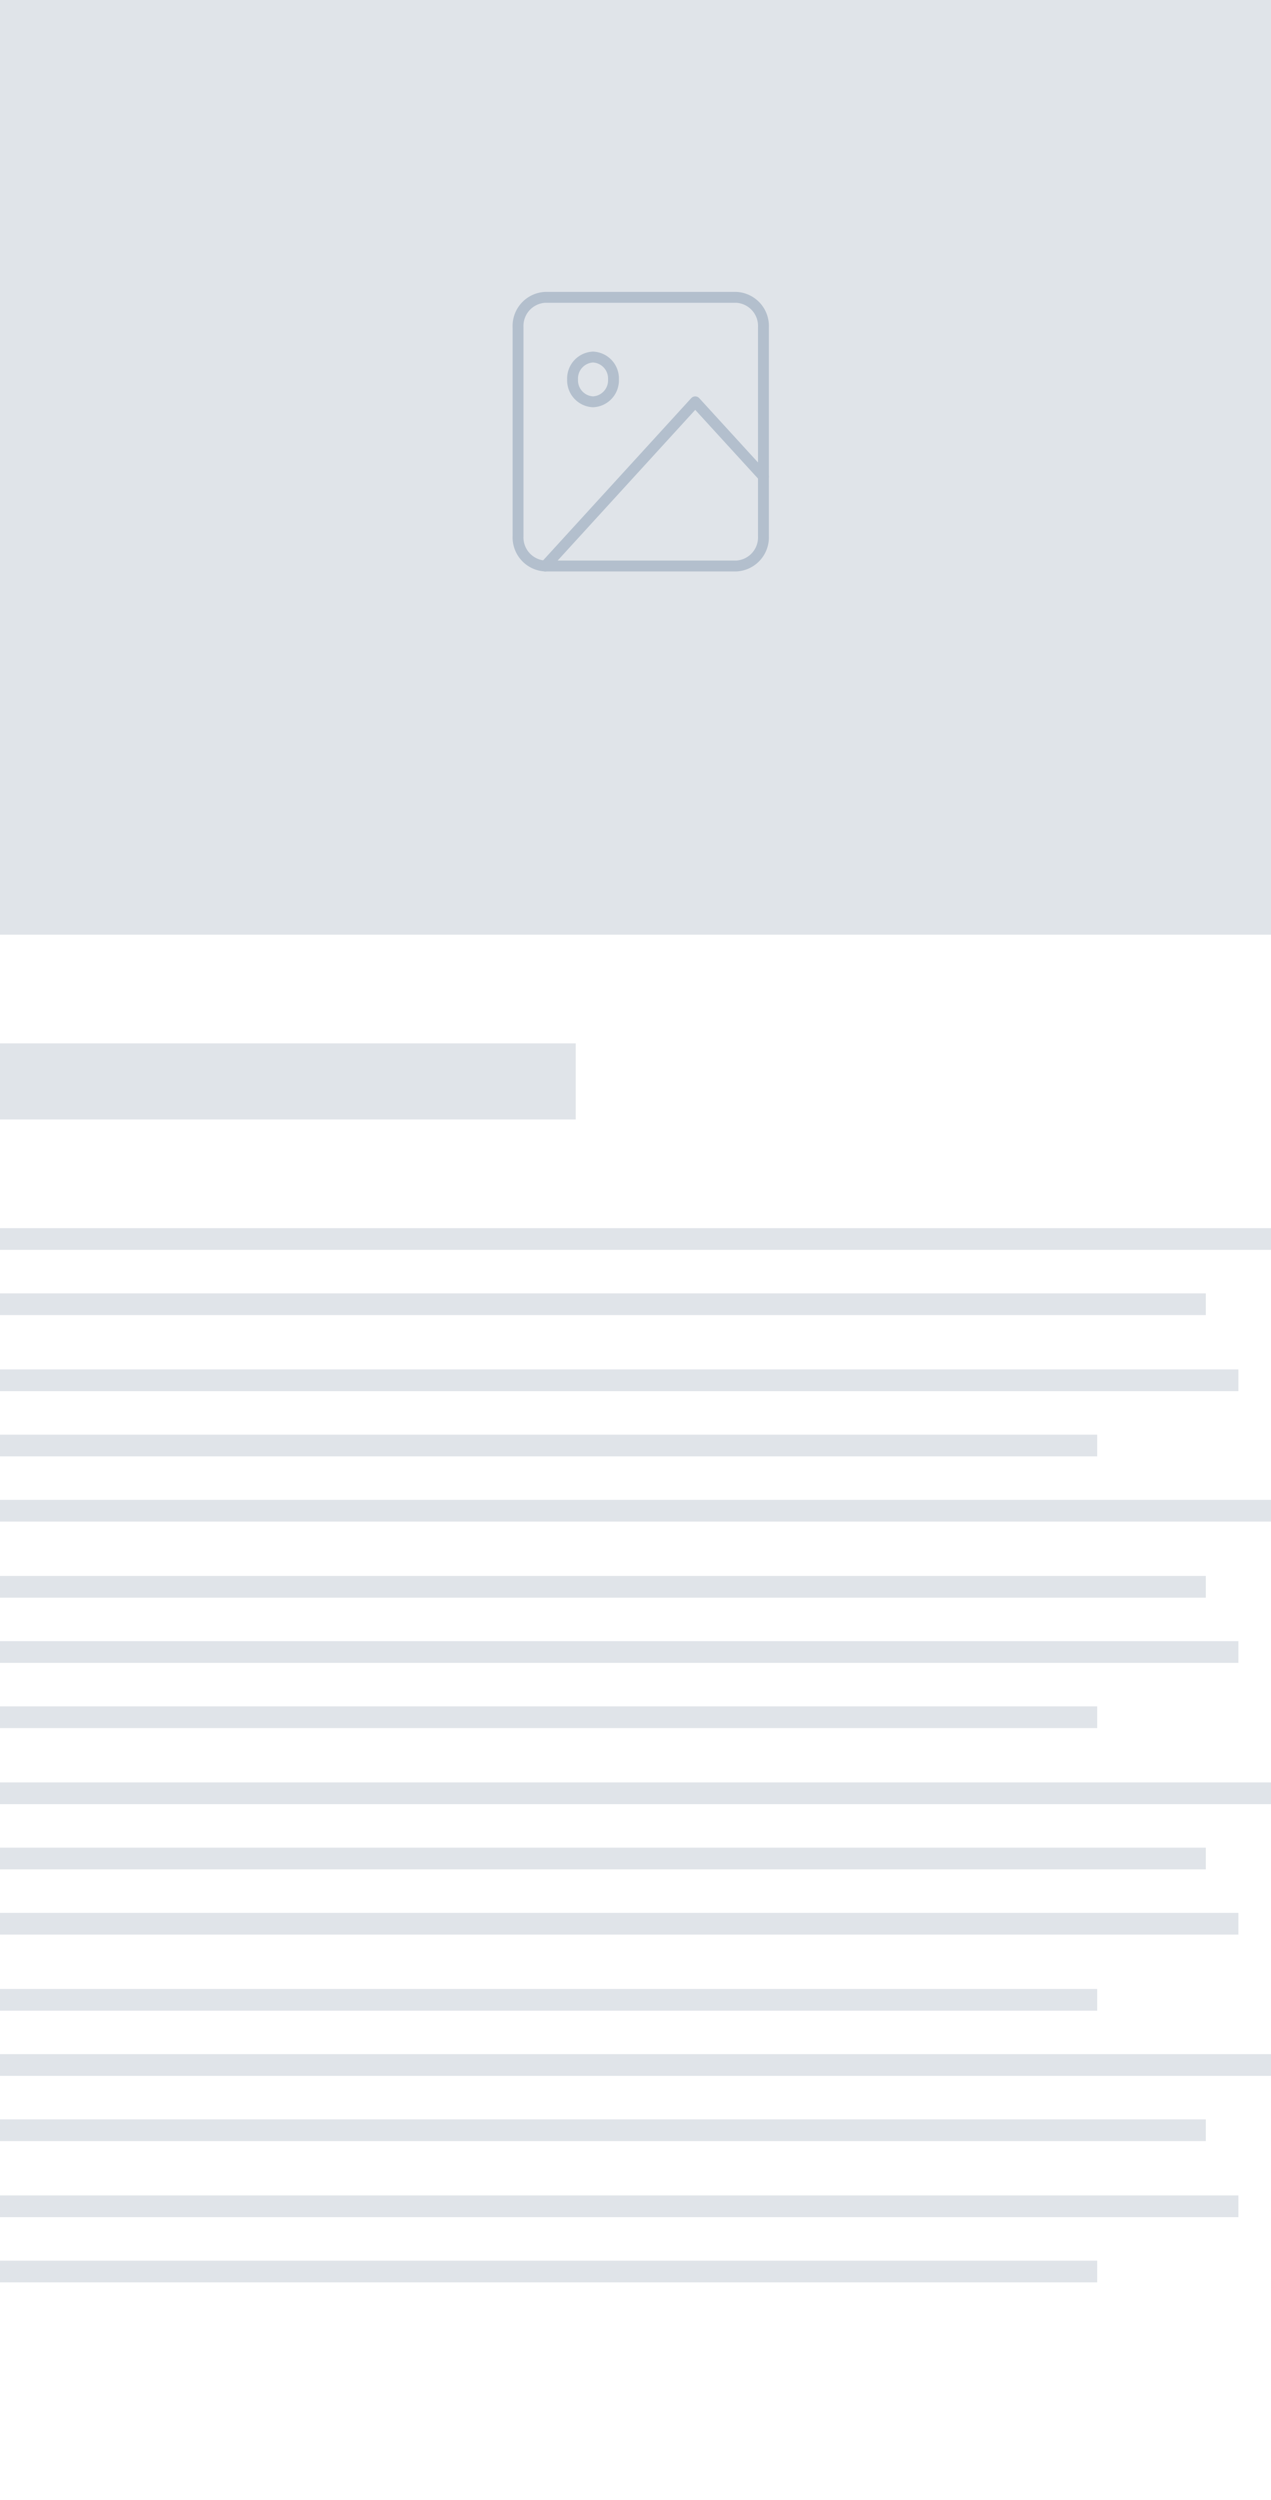 <svg xmlns="http://www.w3.org/2000/svg" width="117" height="230" viewBox="0 0 117 230"><defs><style>.a{fill:#fff;}.b{fill:#e0e4e9;}.c{opacity:0.2;}.d{fill:none;stroke:#002e5d;stroke-linecap:round;stroke-linejoin:round;}</style></defs><g transform="translate(-19 -19)"><rect class="a" width="117" height="230" transform="translate(19 19)"/><rect class="b" width="53" height="7" transform="translate(19 115)"/><rect class="b" width="117" height="2" transform="translate(19 132)"/><rect class="b" width="117" height="2" transform="translate(19 183)"/><rect class="b" width="117" height="2" transform="translate(19 157)"/><rect class="b" width="117" height="2" transform="translate(19 208)"/><rect class="b" width="111" height="2" transform="translate(19 138)"/><rect class="b" width="111" height="2" transform="translate(19 189)"/><rect class="b" width="111" height="2" transform="translate(19 164)"/><rect class="b" width="111" height="2" transform="translate(19 214)"/><rect class="b" width="101" height="2" transform="translate(19 151)"/><rect class="b" width="101" height="2" transform="translate(19 202)"/><rect class="b" width="101" height="2" transform="translate(19 176)"/><rect class="b" width="101" height="2" transform="translate(19 227)"/><rect class="b" width="117" height="86" transform="translate(19 19)"/><rect class="b" width="114" height="2" transform="translate(19 145)"/><rect class="b" width="114" height="2" transform="translate(19 195)"/><rect class="b" width="114" height="2" transform="translate(19 170)"/><rect class="b" width="114" height="2" transform="translate(19 221)"/><g class="c" transform="translate(66.688 46.357)"><path class="d" d="M7.01,4.5H24.579a2.636,2.636,0,0,1,2.51,2.747V26.474a2.636,2.636,0,0,1-2.51,2.747H7.01A2.636,2.636,0,0,1,4.5,26.474V7.247A2.636,2.636,0,0,1,7.01,4.5Z" transform="translate(-4.5 -4.5)"/><path class="d" d="M14.265,12.56a1.977,1.977,0,0,1-1.882,2.06A1.977,1.977,0,0,1,10.5,12.56a1.977,1.977,0,0,1,1.882-2.06A1.977,1.977,0,0,1,14.265,12.56Z" transform="translate(-5.48 -5.006)"/><path class="d" d="M27.579,21.867,21.3,15,7.5,30.107" transform="translate(-4.99 -5.386)"/></g></g></svg>